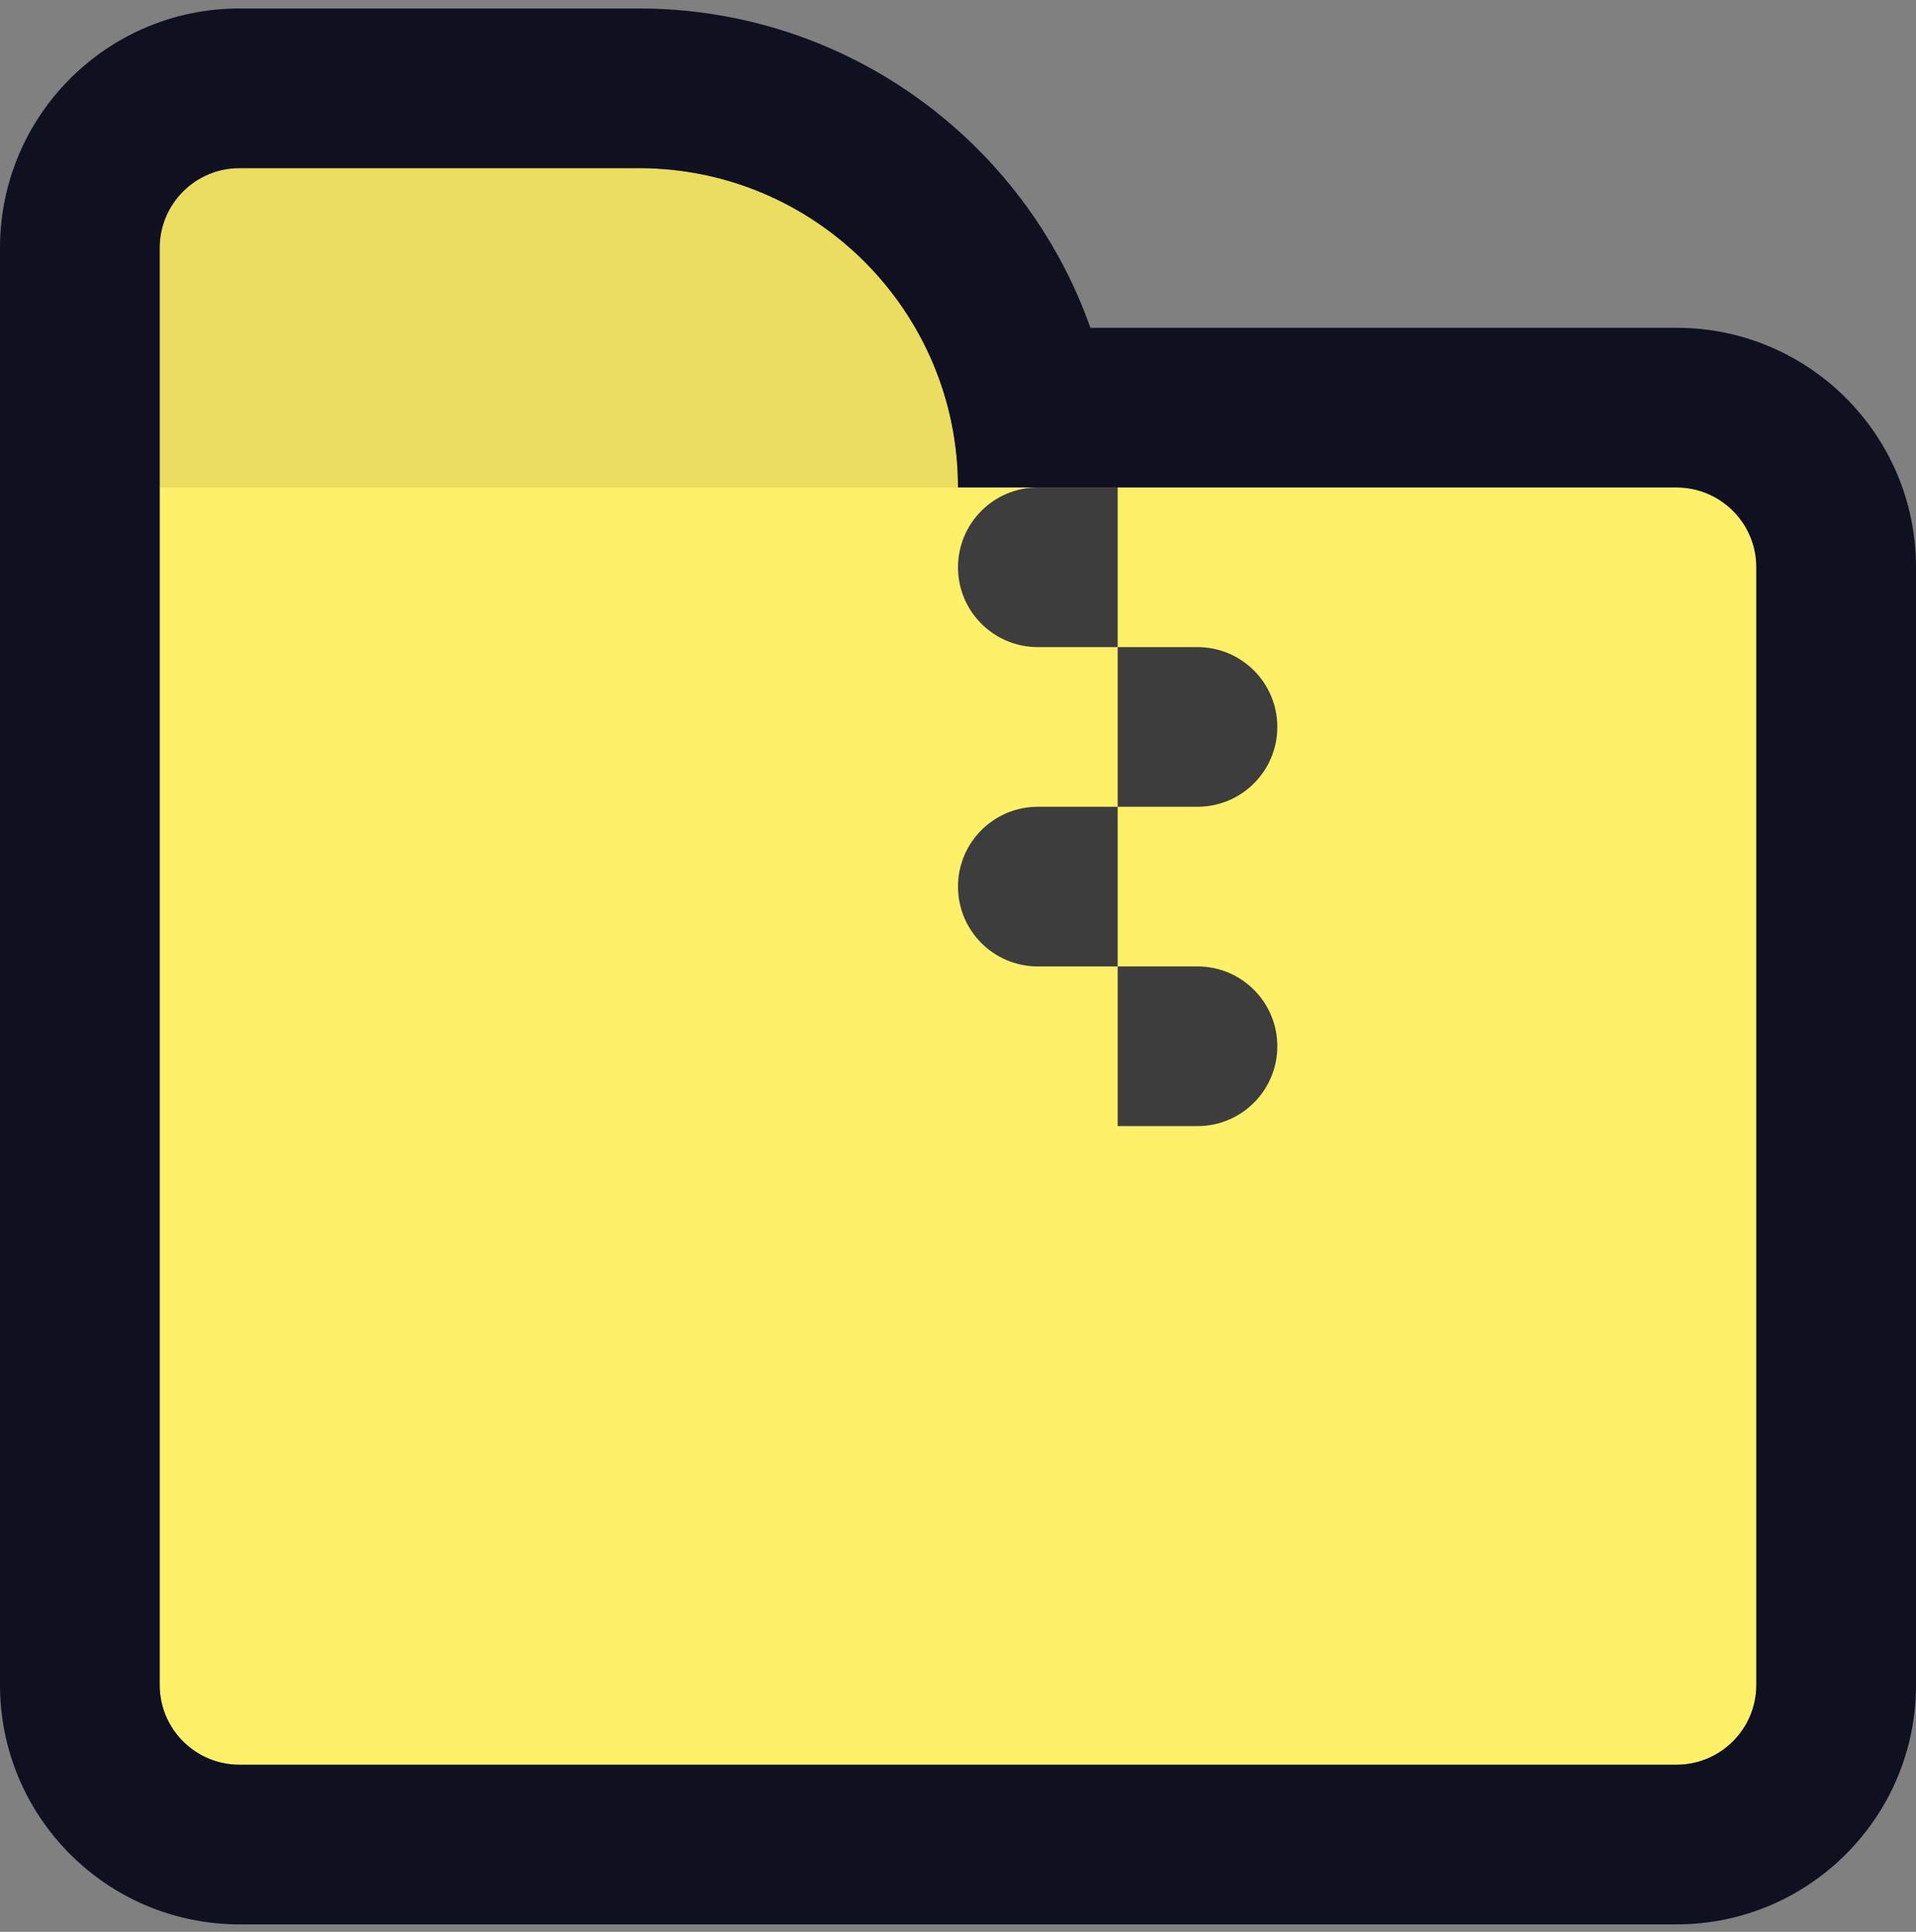 <svg width="120" height="121" viewBox="0 0 120 121" fill="none" xmlns="http://www.w3.org/2000/svg">
<rect x="0" y="0" width="120" height="121" fill="#808080" stroke="none"/>
<path d="M10 30.531H105C107.761 30.531 110 32.77 110 35.531V105.531C110 108.293 107.761 110.531 105 110.531H15C12.238 110.531 10 108.293 10 105.531V30.531Z" fill="#FFF06A"/>
<path d="M10 15.531C10 12.77 12.238 10.531 15 10.531H40C51.045 10.531 60 19.486 60 30.531H10V15.531Z" fill="#EBDD60"/>
<path d="M70 30.531H65C62.238 30.531 60 32.77 60 35.531C60 38.293 62.238 40.531 65 40.531H70V50.531H65C62.238 50.531 60 52.77 60 55.531C60 58.293 62.238 60.531 65 60.531H70V70.531H75C77.761 70.531 80 68.293 80 65.531C80 62.77 77.761 60.531 75 60.531H70V50.531H75C77.761 50.531 80 48.293 80 45.531C80 42.77 77.761 40.531 75 40.531H70V30.531Z" fill="#3D3D3D"/>
<path fill-rule="evenodd" clip-rule="evenodd" d="M-0 15.531C-0 7.247 6.715 0.531 15 0.531H40C53.062 0.531 64.174 8.879 68.293 20.531H105C113.284 20.531 120 27.247 120 35.531V105.531C120 113.816 113.284 120.531 105 120.531H15C6.715 120.531 -0 113.816 -0 105.531V15.531ZM105 30.531C107.761 30.531 110 32.77 110 35.531V105.531C110 108.293 107.761 110.531 105 110.531H15C12.238 110.531 10 108.293 10 105.531V15.531C10 12.77 12.238 10.531 15 10.531H40C51.045 10.531 60 19.486 60 30.531H105Z" fill="#0F1020"/>
</svg>
